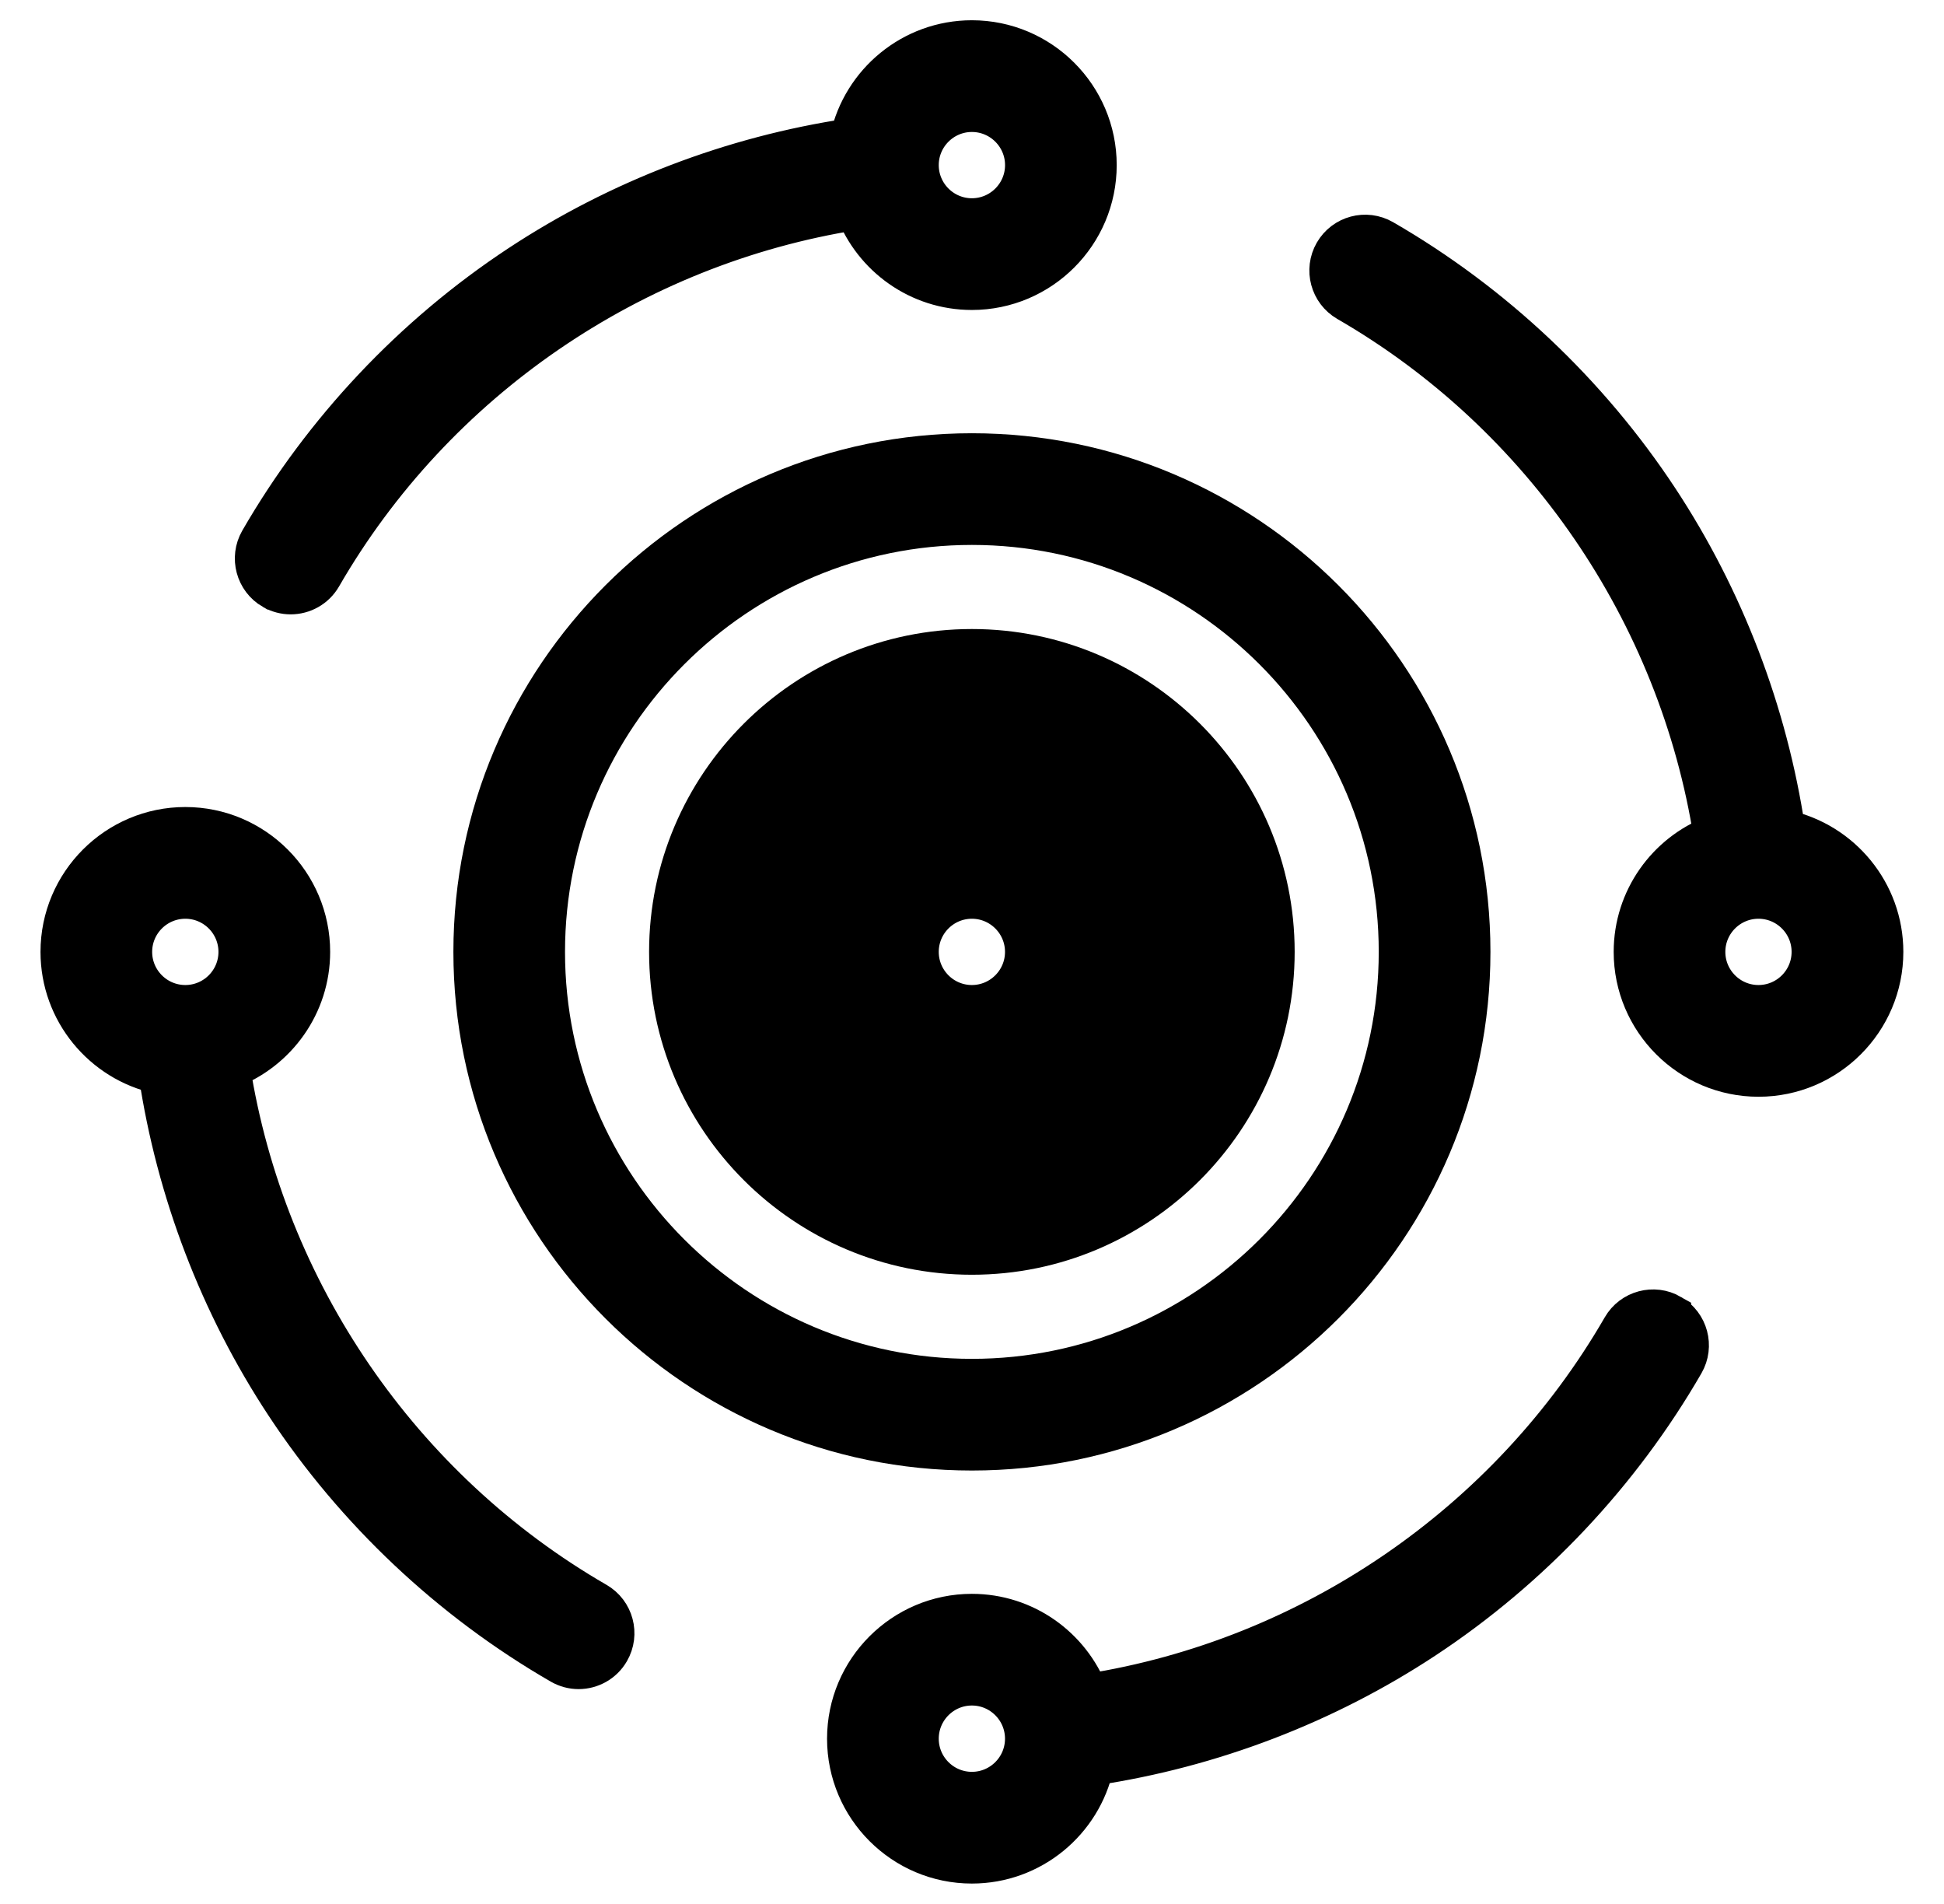 <svg width="48" height="47" viewBox="0 0 48 47" fill="none" xmlns="http://www.w3.org/2000/svg">
<path d="M31.467 23.498C31.467 19.379 28.116 16.028 23.997 16.028C19.878 16.028 16.527 19.379 16.527 23.498C16.527 27.617 19.878 30.968 23.997 30.968C28.116 30.968 31.467 27.617 31.467 23.498ZM23.997 24.816C23.27 24.816 22.679 24.225 22.679 23.498C22.679 22.771 23.27 22.18 23.997 22.18C24.724 22.18 25.315 22.771 25.315 23.498C25.315 24.225 24.724 24.816 23.997 24.816Z" fill="black"/>
<path d="M21.186 28.469C22.016 28.941 22.976 29.21 23.997 29.21C25.018 29.21 25.978 28.941 26.809 28.469M26.096 25.745C26.914 26.102 27.638 26.663 28.186 27.378C29.131 26.358 29.709 24.994 29.709 23.498C29.709 20.348 27.147 17.786 23.997 17.786C20.847 17.786 18.285 20.348 18.285 23.498C18.285 24.994 18.864 26.358 19.808 27.377C20.357 26.663 21.08 26.102 21.899 25.745C21.298 25.183 20.921 24.384 20.921 23.498C20.921 21.802 22.301 20.422 23.997 20.422M31.467 23.498C31.467 19.379 28.116 16.028 23.997 16.028C19.878 16.028 16.527 19.379 16.527 23.498C16.527 27.617 19.878 30.968 23.997 30.968C28.116 30.968 31.467 27.617 31.467 23.498ZM23.997 24.816C23.27 24.816 22.679 24.225 22.679 23.498C22.679 22.771 23.27 22.18 23.997 22.18C24.724 22.18 25.315 22.771 25.315 23.498C25.315 24.225 24.724 24.816 23.997 24.816Z" stroke="black" strokeWidth="1.5"/>
<path d="M36.301 23.498C36.301 16.714 30.781 11.195 23.998 11.195C17.214 11.195 11.695 16.714 11.695 23.498C11.695 30.282 17.214 35.801 23.998 35.801C30.781 35.801 36.301 30.282 36.301 23.498ZM13.451 23.498C13.451 17.683 18.182 12.952 23.997 12.952C29.812 12.952 34.543 17.683 34.543 23.498C34.543 29.313 29.812 34.044 23.997 34.044C18.182 34.044 13.451 29.313 13.451 23.498Z" fill="black" stroke="black" strokeWidth="1.5"/>
<path d="M6.739 14.548C6.877 14.628 7.028 14.666 7.177 14.666C7.481 14.666 7.776 14.509 7.939 14.226C10.732 9.388 15.626 6.045 21.126 5.178C21.57 6.332 22.69 7.152 23.997 7.152C25.693 7.152 27.073 5.772 27.073 4.076C27.073 2.38 25.693 1 23.997 1C22.526 1 21.292 2.039 20.991 3.421C18.087 3.857 15.275 4.932 12.825 6.548C10.203 8.276 7.987 10.627 6.416 13.347C6.174 13.768 6.318 14.305 6.738 14.548L6.739 14.548ZM23.997 2.758C24.724 2.758 25.316 3.349 25.316 4.076C25.316 4.803 24.724 5.394 23.997 5.394C23.271 5.394 22.679 4.803 22.679 4.076C22.679 3.349 23.271 2.758 23.997 2.758Z" fill="black" stroke="black" strokeWidth="1.5"/>
<path d="M14.726 39.556C9.887 36.763 6.543 31.87 5.678 26.37C6.831 25.925 7.652 24.806 7.652 23.498C7.652 21.802 6.272 20.422 4.576 20.422C2.88 20.422 1.5 21.802 1.5 23.498C1.5 24.969 2.539 26.203 3.921 26.504C4.357 29.407 5.432 32.219 7.048 34.67C8.776 37.292 11.127 39.508 13.847 41.078C13.986 41.158 14.136 41.197 14.286 41.197C14.589 41.197 14.885 41.039 15.047 40.757C15.29 40.337 15.146 39.799 14.726 39.556L14.726 39.556ZM3.257 23.498C3.257 22.771 3.849 22.18 4.576 22.18C5.303 22.18 5.894 22.771 5.894 23.498C5.894 24.225 5.303 24.816 4.576 24.816C3.849 24.816 3.257 24.225 3.257 23.498Z" fill="black" stroke="black" strokeWidth="1.5"/>
<path d="M41.256 32.448C40.836 32.206 40.298 32.35 40.056 32.77C37.262 37.609 32.369 40.953 26.869 41.818C26.425 40.665 25.305 39.845 23.997 39.845C22.301 39.845 20.921 41.225 20.921 42.921C20.921 44.617 22.301 45.997 23.997 45.997C25.469 45.997 26.702 44.958 27.003 43.576C29.907 43.139 32.719 42.065 35.17 40.449C37.792 38.72 40.008 36.369 41.578 33.65C41.821 33.229 41.676 32.692 41.256 32.449L41.256 32.448ZM23.997 44.239C23.27 44.239 22.679 43.648 22.679 42.921C22.679 42.194 23.27 41.602 23.997 41.602C24.724 41.602 25.315 42.194 25.315 42.921C25.315 43.648 24.724 44.239 23.997 44.239Z" fill="black" stroke="black" strokeWidth="1.5"/>
<path d="M44.074 20.492C43.638 17.588 42.563 14.777 40.947 12.326C39.219 9.704 36.868 7.488 34.148 5.918C33.727 5.675 33.19 5.819 32.947 6.239C32.705 6.659 32.849 7.197 33.269 7.44C38.108 10.233 41.452 15.127 42.317 20.627C41.164 21.071 40.344 22.191 40.344 23.498C40.344 25.194 41.724 26.574 43.42 26.574C45.116 26.574 46.496 25.194 46.496 23.498C46.496 22.027 45.457 20.793 44.075 20.492L44.074 20.492ZM43.419 24.816C42.692 24.816 42.101 24.225 42.101 23.498C42.101 22.771 42.692 22.18 43.419 22.18C44.146 22.18 44.737 22.771 44.737 23.498C44.737 24.225 44.146 24.816 43.419 24.816Z" fill="black" stroke="black" strokeWidth="1.5"/>
</svg>
